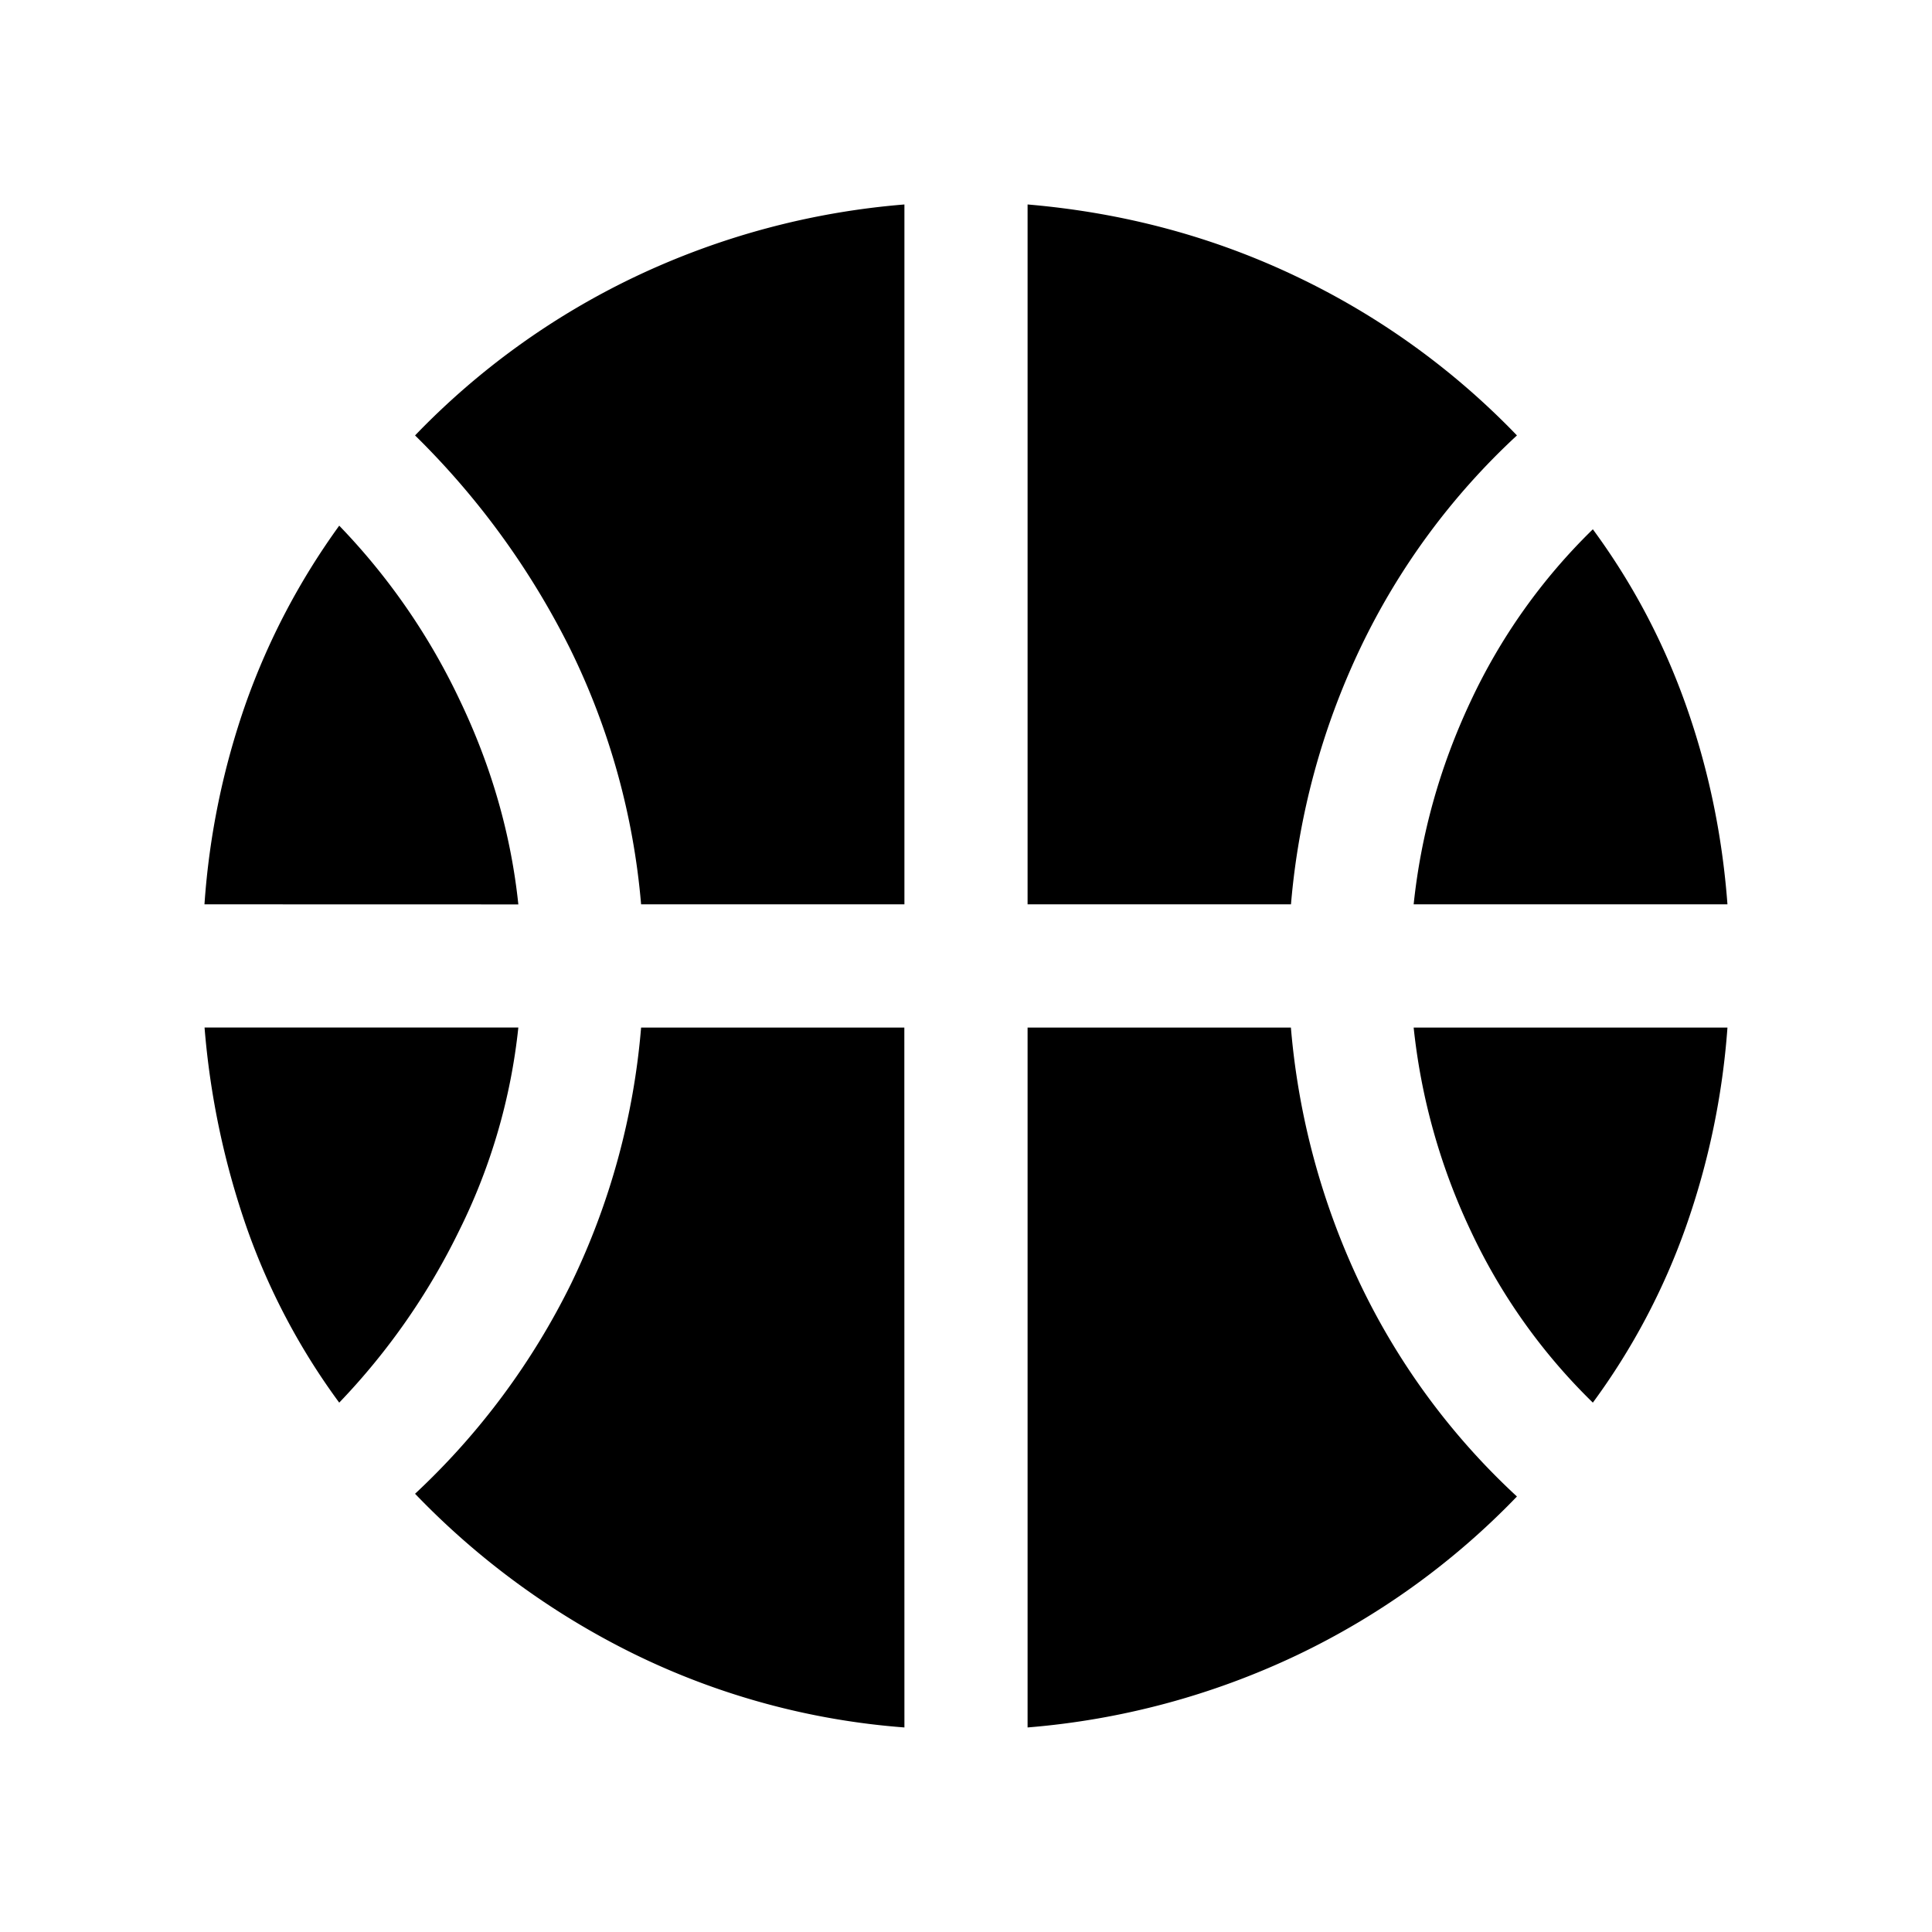 <svg xmlns="http://www.w3.org/2000/svg" width="24" height="24" viewBox="0 0 24 24" fill='currentColor'><path d="M2.54 11.234a9.5 9.5 0 0 1 .516-2.504q.42-1.18 1.158-2.2A8.1 8.1 0 0 1 5.71 8.695q.592 1.235.729 2.54zm15.021 0q.137-1.304.703-2.512a7.3 7.3 0 0 1 1.523-2.147q.738 1.003 1.157 2.187t.515 2.472zm-13.347 6.19a8.3 8.3 0 0 1-1.148-2.17 10 10 0 0 1-.525-2.49h3.898a7.4 7.4 0 0 1-.73 2.513 8.4 8.4 0 0 1-1.495 2.147m15.573 0a7.3 7.3 0 0 1-1.523-2.147 7.8 7.8 0 0 1-.703-2.512h3.898a9.5 9.5 0 0 1-.515 2.472 8.4 8.4 0 0 1-1.157 2.187m-11.823-6.19a8.9 8.9 0 0 0-.88-3.171 9.9 9.9 0 0 0-1.928-2.654 9.4 9.4 0 0 1 2.737-1.973 9.6 9.6 0 0 1 3.342-.896v8.694zm4.801 0V2.54q1.785.152 3.342.896a9.4 9.4 0 0 1 2.737 1.973 8.7 8.7 0 0 0-1.941 2.632 9.2 9.2 0 0 0-.866 3.193zm-1.53 10.225a9.2 9.2 0 0 1-3.359-.913 9.7 9.7 0 0 1-2.72-1.99 9 9 0 0 0 1.941-2.615 9 9 0 0 0 .867-3.176h3.27zm1.53 0v-8.694h3.271a9.2 9.2 0 0 0 .867 3.198 8.7 8.7 0 0 0 1.941 2.627 9.4 9.4 0 0 1-2.737 1.973 9.6 9.6 0 0 1-3.342.896"/></svg>